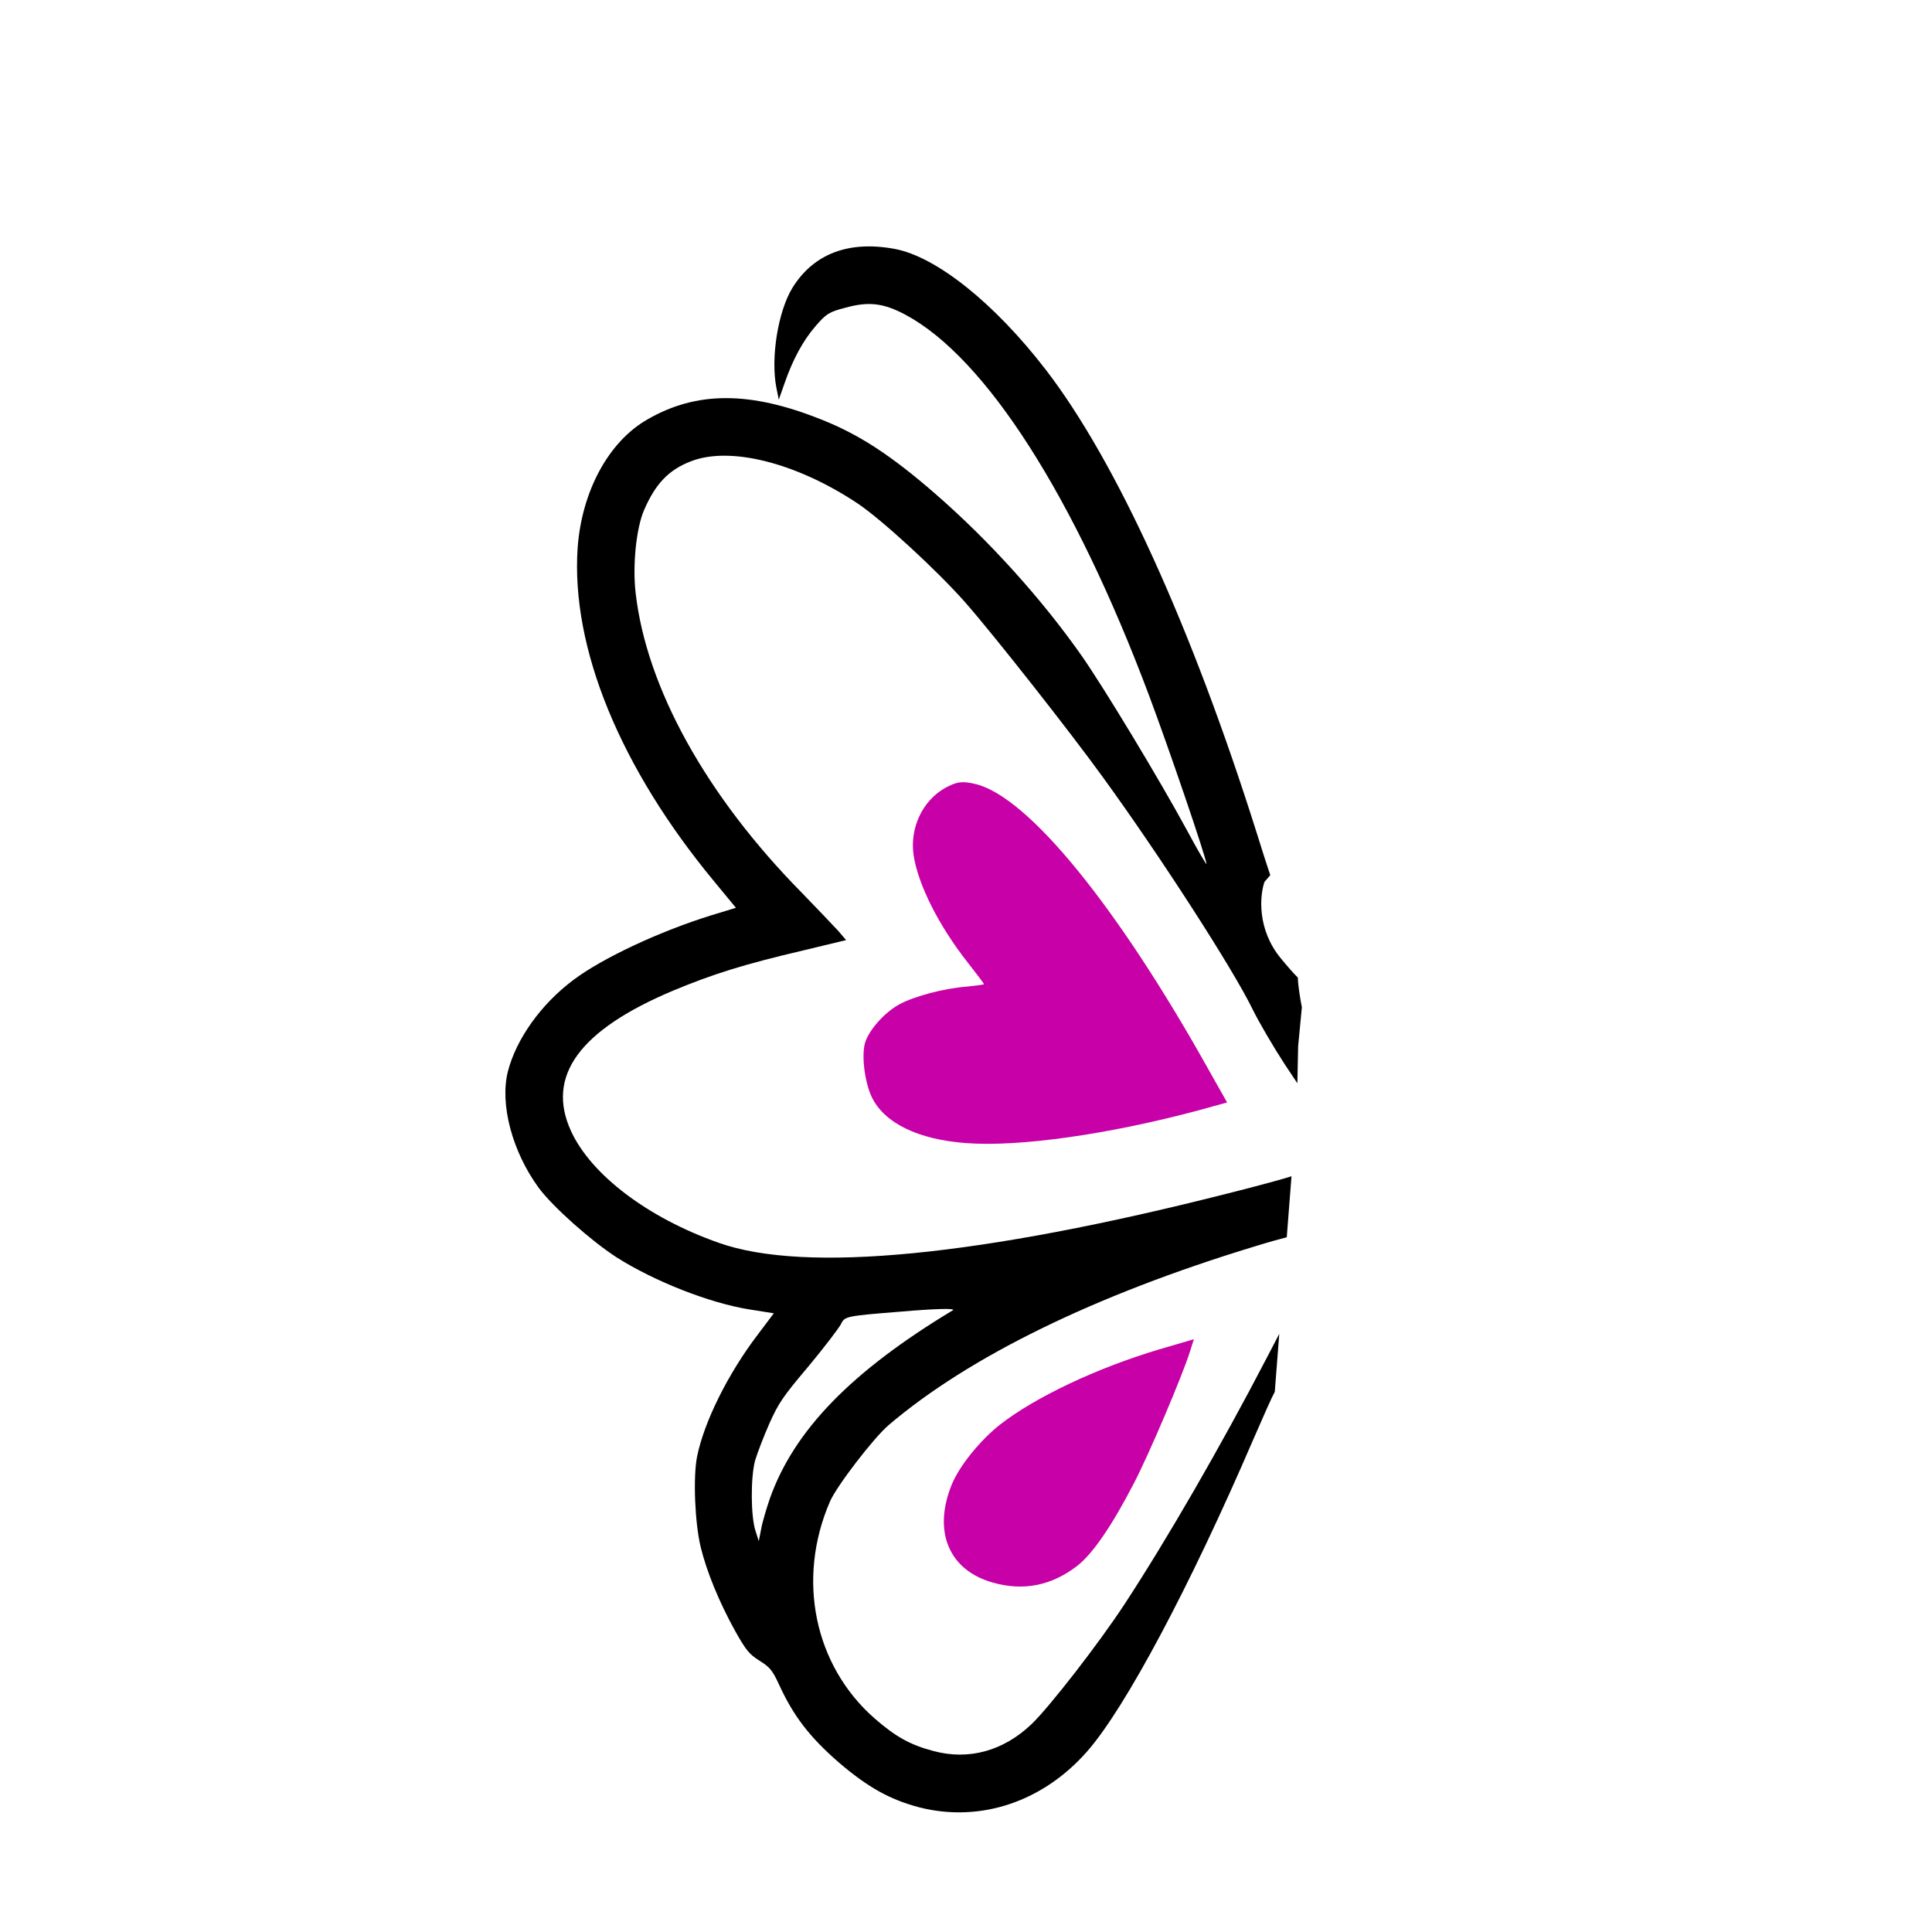 <svg width="147" height="147" viewBox="0 0 147 147" fill="none" xmlns="http://www.w3.org/2000/svg">
<g clip-path="url(#clip0_72_555)">
<path fill-rule="evenodd" clip-rule="evenodd" d="M62.461 31.908C57.041 29.745 52.978 29.755 49.239 31.926C46.285 33.625 44.252 37.413 43.949 41.713C43.445 49.3 47.183 58.429 54.347 67.075L55.994 69.071L54.166 69.629C50.203 70.853 45.809 72.911 43.614 74.572C41.144 76.424 39.276 79.067 38.643 81.523C38.014 84.037 38.984 87.644 40.998 90.39C42.076 91.836 44.968 94.406 46.908 95.663C49.778 97.487 53.956 99.134 56.991 99.626L58.878 99.925L57.656 101.546C55.381 104.534 53.568 108.192 53.035 110.842C52.728 112.4 52.87 115.879 53.314 117.714C53.775 119.592 54.693 121.839 55.909 124.051C56.762 125.571 56.997 125.856 57.793 126.361C58.59 126.865 58.762 127.069 59.285 128.195C60.369 130.56 61.601 132.168 63.802 134.082C66.047 136.008 67.734 136.938 69.987 137.527C74.618 138.683 79.36 137.089 82.725 133.251C85.611 129.962 90.512 120.776 95.331 109.586C96.222 107.537 96.721 106.413 96.994 105.897L97.336 101.488L96.348 103.384C92.867 110.074 88.832 117.06 85.575 122.04C83.603 125.049 79.809 129.936 78.462 131.208C76.334 133.223 73.714 133.951 71.037 133.233C69.267 132.768 68.162 132.156 66.557 130.76C61.954 126.731 60.591 120.15 63.151 114.243C63.658 113.073 66.461 109.417 67.612 108.433C73.724 103.225 83.304 98.537 95.423 94.849C96.443 94.533 97.358 94.276 97.906 94.139L98.266 89.498C97.775 89.668 95.678 90.24 93.474 90.792C74.627 95.582 61.266 96.901 54.685 94.561C49.298 92.668 44.963 89.381 43.438 86.041C41.538 81.867 44.094 78.372 51.208 75.377C54.277 74.101 56.567 73.381 61.187 72.298L64.378 71.53L63.752 70.798C63.38 70.394 62.156 69.115 61.011 67.931C53.75 60.57 49.184 52.331 48.365 45.124C48.118 43.03 48.407 40.167 49.014 38.79C49.868 36.821 50.87 35.76 52.534 35.113C55.495 33.93 60.55 35.185 65.232 38.29C67.084 39.525 71.288 43.395 73.439 45.83C75.623 48.319 81.388 55.641 83.899 59.113C88.251 65.098 93.805 73.713 95.279 76.74C95.782 77.767 96.906 79.684 97.758 80.989L98.712 82.421L98.772 79.595L99.055 76.641C98.91 75.916 98.762 74.92 98.745 74.378C98.46 74.097 98.048 73.638 97.461 72.927C95.615 70.69 95.858 68.11 96.21 67.1L96.651 66.592C96.391 65.816 96.011 64.638 95.608 63.336C90.651 47.644 84.938 35.106 79.57 28.13C75.686 23.089 71.26 19.535 68.075 18.939C64.584 18.292 61.911 19.297 60.298 21.894C59.189 23.694 58.621 27.28 59.079 29.531L59.255 30.409L59.675 29.216C60.307 27.378 61.095 25.916 62.066 24.8C62.876 23.867 63.069 23.739 64.352 23.405C66.113 22.924 67.228 23.061 68.898 23.95C75.013 27.227 81.751 37.784 87.43 52.923C88.911 56.868 91.743 65.156 91.799 65.741C91.822 65.868 91.138 64.71 90.297 63.146C88.237 59.342 84.033 52.384 82.326 49.933C79.296 45.608 75.281 41.15 71.169 37.575C67.776 34.624 65.34 33.042 62.461 31.908ZM58.544 108.304C59.227 106.778 59.551 106.281 61.514 103.962C62.707 102.529 63.811 101.074 63.989 100.746C64.264 100.152 64.363 100.131 68.603 99.792C71.129 99.573 72.749 99.532 72.502 99.692C64.772 104.352 60.432 108.819 58.582 114.001C58.309 114.81 57.994 115.852 57.913 116.345L57.733 117.262L57.495 116.518C57.116 115.41 57.108 112.424 57.449 111.137C57.636 110.521 58.122 109.253 58.544 108.304Z" fill="black"/>
<path d="M71.886 59.968C72.812 59.458 73.226 59.415 74.248 59.66C78.266 60.657 85.05 68.999 92.024 81.506L93.367 83.882L91.212 84.478C84.391 86.303 77.582 87.281 73.526 86.975C69.861 86.713 67.26 85.445 66.316 83.443C65.792 82.317 65.539 80.325 65.816 79.358C66.093 78.391 67.304 77.028 68.425 76.419C69.587 75.792 71.815 75.206 73.543 75.071C74.284 74.991 74.882 74.92 74.864 74.879C74.86 74.821 74.308 74.099 73.646 73.255C71.44 70.451 69.858 67.331 69.514 65.072C69.213 63.011 70.174 60.949 71.886 59.968Z" fill="#C700A7"/>
<path d="M76.088 108.395C78.757 106.314 83.426 104.093 88.208 102.668L90.839 101.896L90.545 102.821C89.969 104.656 87.442 110.618 86.277 112.853C84.582 116.13 83.134 118.227 81.963 119.141C80.015 120.641 77.891 121.076 75.563 120.42C72.21 119.491 70.957 116.549 72.415 112.959C72.978 111.57 74.55 109.608 76.088 108.395Z" fill="#C700A7"/>
</g>
<defs>
<clipPath id="clip0_72_555">
<rect width="103.707" height="103.707" fill="white" transform="matrix(-0.656 0.755 0.755 0.656 68.266 0.692)"/>
</clipPath>
</defs>
</svg>
